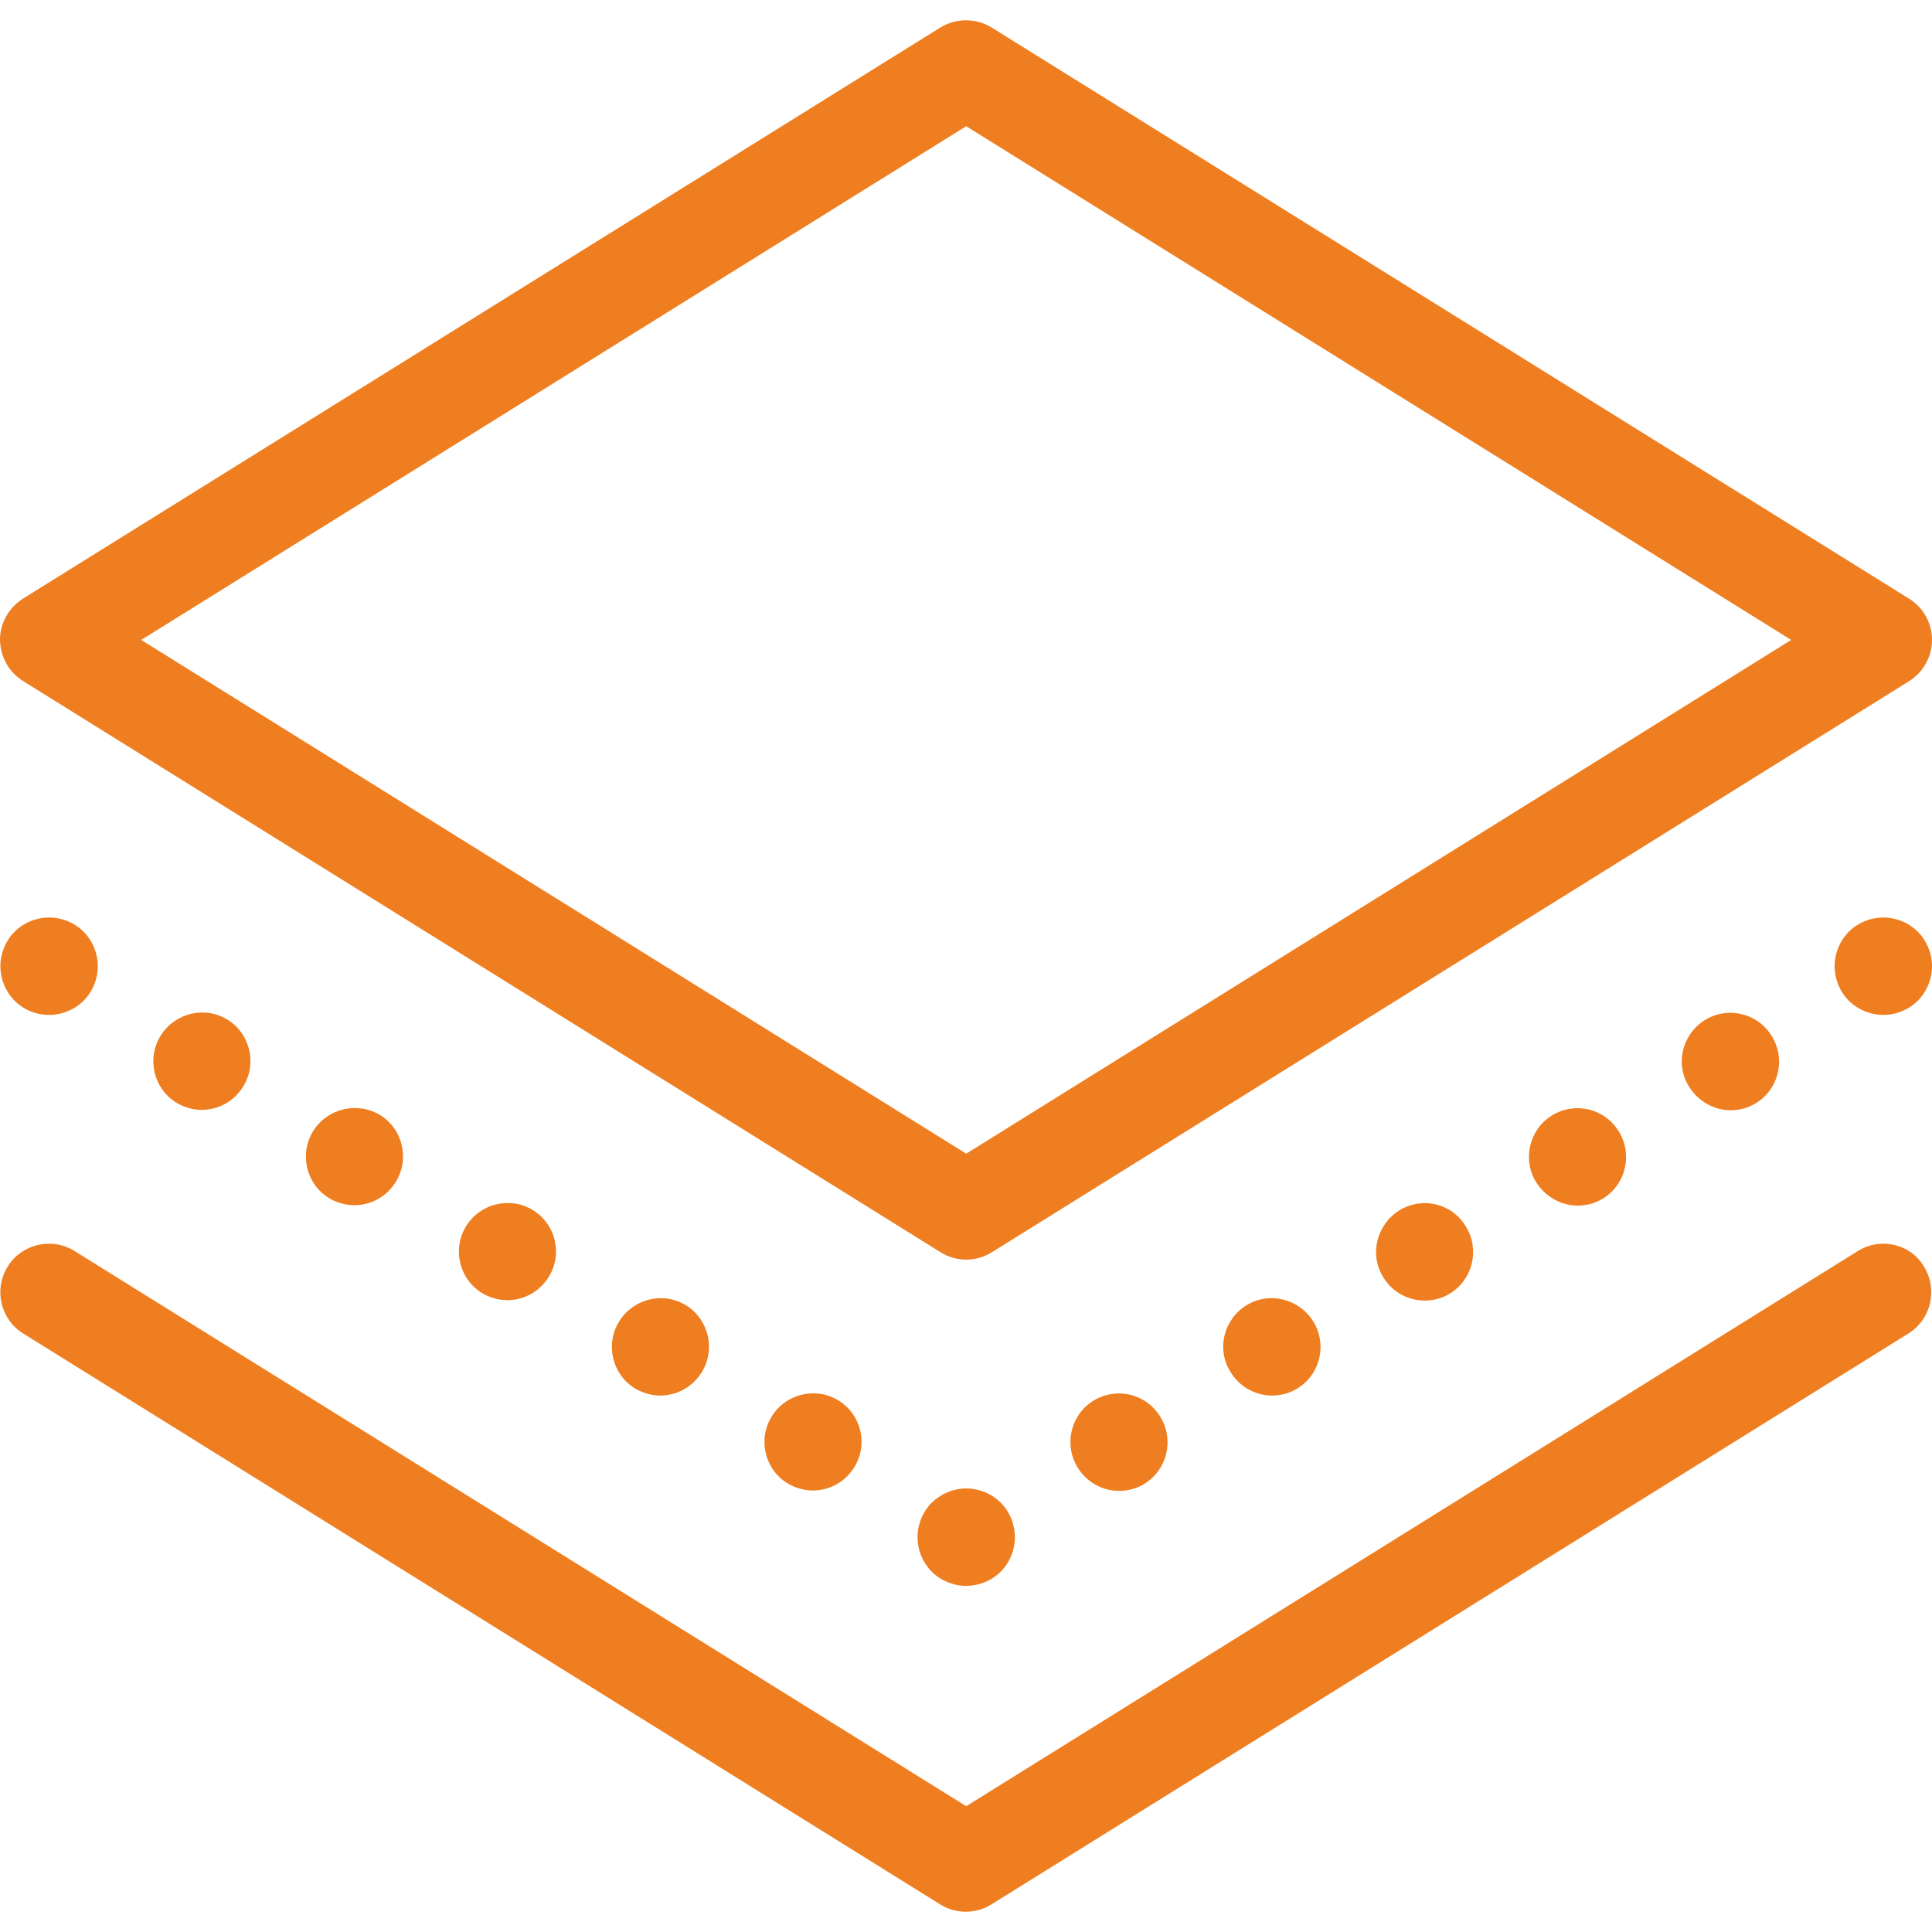 <svg width="82" height="82" viewBox="0 0 82 82" fill="none" xmlns="http://www.w3.org/2000/svg">
<path d="M0.999 28.918L39.923 53.151C40.251 53.358 40.63 53.461 41.009 53.461C41.388 53.461 41.766 53.358 42.094 53.151L81.018 28.918C81.621 28.539 82 27.885 82 27.161C82 26.455 81.638 25.783 81.018 25.404L42.094 1.171C41.422 0.758 40.578 0.758 39.906 1.171L0.982 25.404C0.379 25.783 0 26.438 0 27.161C0.017 27.885 0.379 28.539 0.999 28.918ZM41.009 5.357L76.023 27.161L41.009 48.966L5.994 27.161L41.009 5.357Z" fill="#EF7E20"/>
<path d="M79.933 38.942C79.382 38.942 78.848 39.166 78.469 39.545C78.09 39.924 77.867 40.458 77.867 41.009C77.867 41.56 78.09 42.094 78.469 42.473C78.848 42.852 79.382 43.076 79.933 43.076C80.484 43.076 81.018 42.852 81.397 42.473C81.776 42.094 82 41.56 82 41.009C82 40.458 81.776 39.924 81.397 39.545C81.018 39.166 80.484 38.942 79.933 38.942Z" fill="#EF7E20"/>
<path d="M72.355 43.299C71.39 43.902 71.08 45.176 71.701 46.141C72.097 46.761 72.768 47.123 73.457 47.123C73.836 47.123 74.215 47.019 74.542 46.813C75.507 46.21 75.8 44.935 75.197 43.971C74.594 42.989 73.32 42.696 72.355 43.299Z" fill="#EF7E20"/>
<path d="M52.893 55.407C51.928 56.01 51.618 57.285 52.238 58.249C52.634 58.886 53.306 59.231 53.995 59.231C54.374 59.231 54.753 59.127 55.08 58.921C56.045 58.318 56.337 57.043 55.735 56.079C55.132 55.114 53.857 54.804 52.893 55.407Z" fill="#EF7E20"/>
<path d="M46.4 59.454C45.435 60.057 45.142 61.332 45.745 62.296C46.141 62.933 46.813 63.278 47.502 63.278C47.881 63.278 48.26 63.175 48.587 62.968C49.551 62.365 49.844 61.09 49.241 60.126C48.639 59.144 47.381 58.852 46.4 59.454Z" fill="#EF7E20"/>
<path d="M59.386 51.377C58.421 51.98 58.111 53.255 58.714 54.219C59.11 54.856 59.782 55.201 60.471 55.201C60.85 55.201 61.229 55.097 61.556 54.891C62.52 54.288 62.813 53.013 62.21 52.049C61.625 51.067 60.35 50.774 59.386 51.377Z" fill="#EF7E20"/>
<path d="M65.862 47.347C64.897 47.95 64.604 49.224 65.207 50.189C65.603 50.809 66.275 51.17 66.964 51.17C67.343 51.17 67.722 51.067 68.049 50.86C69.014 50.258 69.306 48.983 68.704 48.019C68.101 47.037 66.843 46.744 65.862 47.347Z" fill="#EF7E20"/>
<path d="M39.545 63.778C39.166 64.156 38.942 64.691 38.942 65.242C38.942 65.793 39.166 66.327 39.545 66.706C39.924 67.085 40.458 67.308 41.009 67.308C41.56 67.308 42.094 67.085 42.473 66.706C42.852 66.327 43.075 65.793 43.075 65.242C43.075 64.691 42.852 64.156 42.473 63.778C42.094 63.399 41.56 63.175 41.009 63.175C40.458 63.175 39.941 63.399 39.545 63.778Z" fill="#EF7E20"/>
<path d="M32.759 60.109C32.156 61.074 32.449 62.348 33.413 62.951C33.758 63.158 34.137 63.261 34.498 63.261C35.187 63.261 35.859 62.917 36.255 62.279C36.858 61.315 36.565 60.041 35.583 59.438C34.636 58.852 33.362 59.145 32.759 60.109Z" fill="#EF7E20"/>
<path d="M6.821 43.954C6.218 44.918 6.51 46.193 7.475 46.796C7.819 47.002 8.198 47.106 8.56 47.106C9.249 47.106 9.921 46.761 10.317 46.124C10.92 45.16 10.627 43.885 9.662 43.282C8.698 42.679 7.423 42.989 6.821 43.954Z" fill="#EF7E20"/>
<path d="M26.283 56.079C25.68 57.043 25.973 58.318 26.937 58.921C27.282 59.127 27.66 59.231 28.022 59.231C28.711 59.231 29.383 58.886 29.779 58.249C30.382 57.285 30.089 56.01 29.125 55.407C28.16 54.804 26.886 55.114 26.283 56.079Z" fill="#EF7E20"/>
<path d="M19.79 52.031C19.187 52.996 19.48 54.27 20.444 54.873C20.788 55.08 21.167 55.183 21.529 55.183C22.218 55.183 22.89 54.839 23.286 54.201C23.889 53.237 23.596 51.962 22.614 51.359C21.667 50.774 20.392 51.067 19.79 52.031Z" fill="#EF7E20"/>
<path d="M13.296 48.001C12.694 48.965 12.986 50.24 13.951 50.843C14.295 51.05 14.674 51.153 15.036 51.153C15.725 51.153 16.396 50.808 16.793 50.171C17.395 49.207 17.103 47.932 16.138 47.329C15.174 46.744 13.899 47.036 13.296 48.001Z" fill="#EF7E20"/>
<path d="M2.084 43.076C2.635 43.076 3.169 42.852 3.548 42.473C3.927 42.094 4.151 41.56 4.151 41.009C4.151 40.458 3.927 39.924 3.548 39.545C3.169 39.166 2.635 38.942 2.084 38.942C1.533 38.942 0.999 39.166 0.62 39.545C0.241 39.924 0.017 40.458 0.017 41.009C0.017 41.56 0.241 42.094 0.62 42.473C1.016 42.869 1.533 43.076 2.084 43.076Z" fill="#EF7E20"/>
<path d="M78.848 53.1L41.009 76.661L3.169 53.1C2.205 52.497 0.93 52.789 0.327 53.754C-0.275 54.719 0.017 55.993 0.982 56.596L39.906 80.829C40.234 81.036 40.613 81.139 40.992 81.139C41.37 81.139 41.749 81.036 42.077 80.829L81.001 56.596C81.966 55.993 82.258 54.719 81.656 53.754C81.087 52.789 79.813 52.497 78.848 53.1Z" fill="#EF7E20"/>
</svg>
